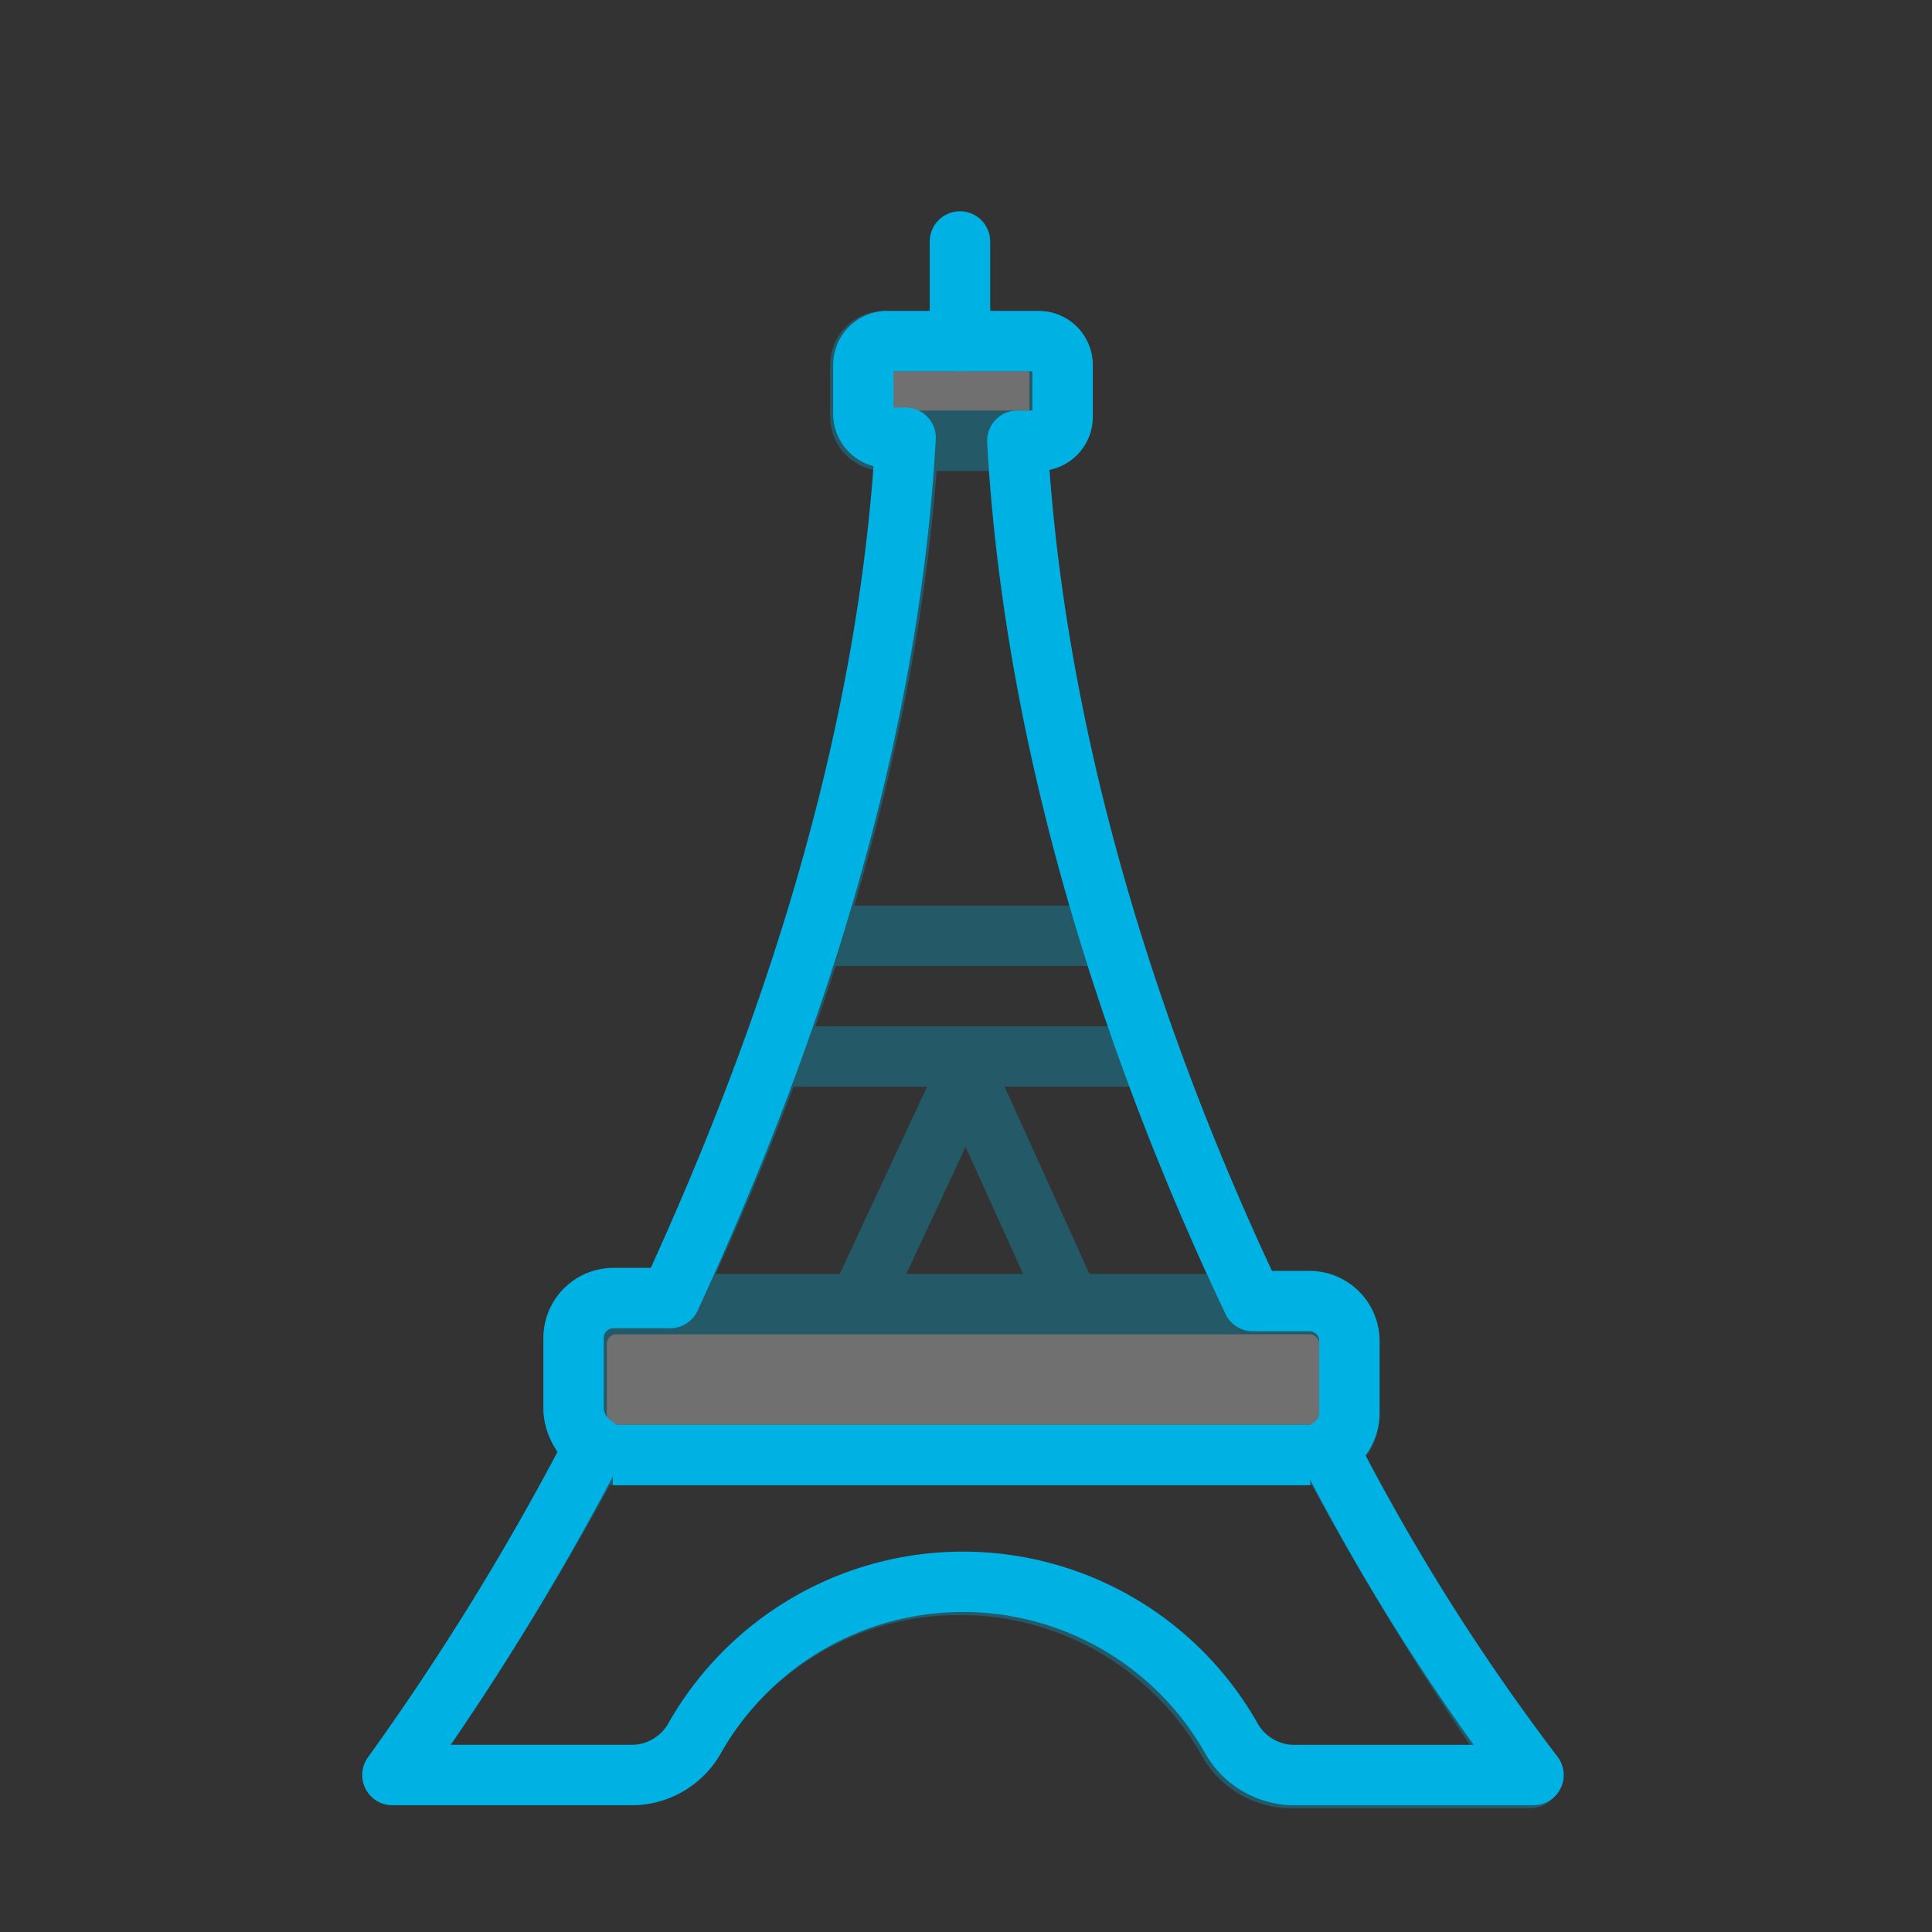 <svg xmlns="http://www.w3.org/2000/svg" viewBox="0 0 64 64">
  <rect x="0" y="0" width="64" height="64" fill="#333333" stroke="none"/>
  <defs>
    <style>
      .cls-1, .cls-3, .cls-5 {
        fill: none;
      }

      .cls-2 {
        opacity: 0.3;
      }

      .cls-3, .cls-4, .cls-5 {
        stroke: #00b2e3;
        stroke-linejoin: round;
        stroke-miterlimit: 10;
        stroke-width: 2px;
      }

      .cls-4 {
        fill: #fff;
      }

      .cls-5 {
        stroke-linecap: round;
      }
    </style>
  </defs>
  <g id="Group_3527" data-name="Group 3527" transform="translate(-2110 -1414)">
    <g id="Symbol_3_3" data-name="Symbol 3 – 3" transform="translate(1511 253)">
      <rect id="Rectangle_74" data-name="Rectangle 74" class="cls-1" width="64" height="64" transform="translate(599 1161)"/>
    </g>
    <g id="Group_3352" data-name="Group 3352" transform="translate(2122 1421)">
      <g id="Group_184" data-name="Group 184" class="cls-2">
        <path id="Path_106" data-name="Path 106" class="cls-3" d="M19.8,45.5h0a10.215,10.215,0,0,1,8.9,5.2h0a2.4,2.4,0,0,0,2,1.2h8S21.6,29.3,21.6,4.4H18.2C18.1,29.2,1,51.8,1,51.8H9a2.4,2.4,0,0,0,2-1.2h0A10.081,10.081,0,0,1,19.8,45.5Z"/>
        <path id="Path_107" data-name="Path 107" class="cls-4" d="M31.4,41.2H8.4a1.324,1.324,0,0,1-1.3-1.3V37.5a1.324,1.324,0,0,1,1.3-1.3h23a1.324,1.324,0,0,1,1.3,1.3v2.4A1.324,1.324,0,0,1,31.4,41.2Z"/>
        <path id="Path_108" data-name="Path 108" class="cls-4" d="M22.3,7.6h-5a.789.789,0,0,1-.8-.8V5.1a.789.789,0,0,1,.8-.8h5a.789.789,0,0,1,.8.8V6.7A.765.765,0,0,1,22.3,7.6Z"/>
        <line id="Line_70" data-name="Line 70" class="cls-3" x1="3.5" y2="7.5" transform="translate(16.5 28.6)"/>
        <line id="Line_71" data-name="Line 71" class="cls-3" x2="3.4" y2="7.5" transform="translate(20 28.6)"/>
        <line id="Line_72" data-name="Line 72" class="cls-5" y1="3.3" transform="translate(19.8 1)"/>
        <line id="Line_73" data-name="Line 73" class="cls-3" x2="12.6" transform="translate(13.6 28)"/>
        <line id="Line_74" data-name="Line 74" class="cls-3" x2="9.7" transform="translate(15.1 24)"/>
      </g>
      <path id="Path_109" data-name="Path 109" class="cls-3" d="M32,41a1.387,1.387,0,0,0,.7-1.2V37.4a1.324,1.324,0,0,0-1.3-1.3H29.5c-3.7-7.8-7.2-17.9-7.8-28.5h.7a.789.789,0,0,0,.8-.8V5.1a.789.789,0,0,0-.8-.8h-5a.789.789,0,0,0-.8.8V6.7a.789.789,0,0,0,.8.8H18c-.6,10.7-4.2,20.7-7.8,28.5H8.3A1.324,1.324,0,0,0,7,37.3v2.4a1.525,1.525,0,0,0,.7,1.2A88.228,88.228,0,0,1,1,51.8H9a2.4,2.4,0,0,0,2-1.2,10.216,10.216,0,0,1,17.8,0h0a2.4,2.4,0,0,0,2,1.2h8A71.956,71.956,0,0,1,32,41Z"/>
      <line id="Line_75" data-name="Line 75" class="cls-3" x2="23.1" transform="translate(8.3 41.2)"/>
      <line id="Line_76" data-name="Line 76" class="cls-5" y1="3.3" transform="translate(19.8 1)"/>
    </g>
  </g>
</svg>

